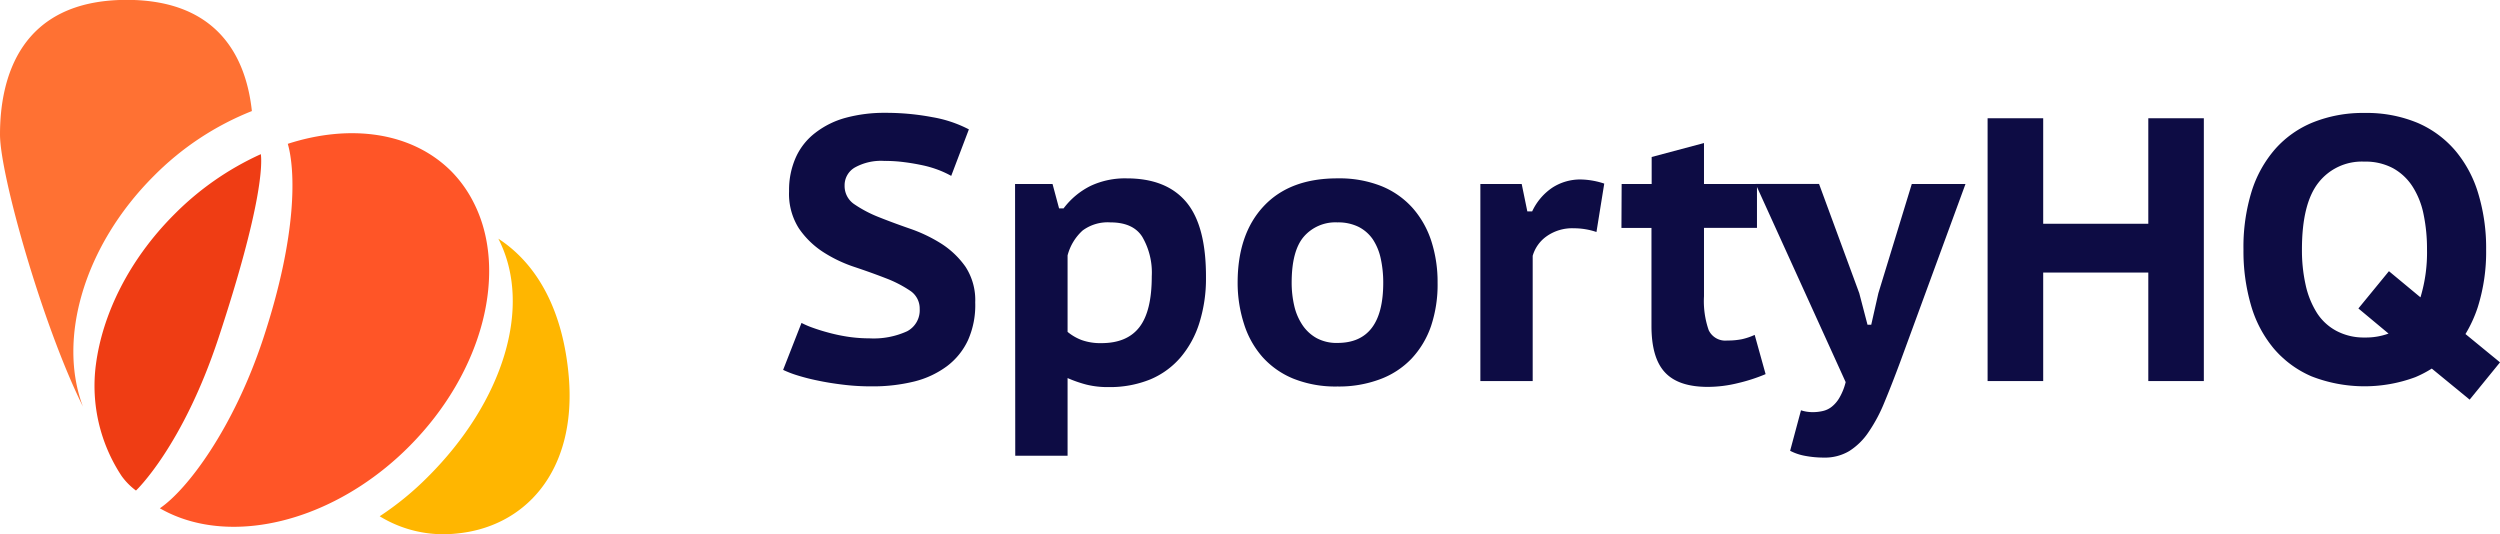 <svg xmlns="http://www.w3.org/2000/svg" viewBox="0 0 382.22 81.66">
<title>sporty-hq</title>
<g id="Layer_2" data-name="Layer 2">
<g id="Layer_1-2" data-name="Layer 1">
<path d="M23.51,26.91a43.91,43.91,0,0,1,15-9.93c-.86-8-5-17-19.15-17C3,0,0,12,0,20.57c0,6.15,6.51,29.17,12.68,41.59C8.78,51.87,12.77,37.65,23.51,26.91Z" style="fill:#FF7133" />
<path d="M33.42,51.63c6.73-20.39,6.65-26.6,6.46-28.06a44.44,44.44,0,0,0-13.23,9.2c-6.9,6.9-11,15.25-12,23.06a25,25,0,0,0,3.94,16.94A10.11,10.11,0,0,0,20.79,75S27.92,68.29,33.42,51.63Z" style="fill:#EF3D14" />
<path d="M76.19,36.49c5.34,10.38.69,25-10.8,36.44a45.79,45.79,0,0,1-7.34,6,0,0,0,0,0,0,0A18.61,18.61,0,0,0,69.6,81.59c10.64-.91,18.59-9.51,17.36-24C86.12,47.81,82.38,40.52,76.19,36.49Z" style="fill:#FFB600" />
<path d="M72.39,30.92A18.84,18.84,0,0,0,69,26.19c-6.05-6.05-15.51-7.27-25-4.2,1.13,3.92,1.56,13.66-3.76,29.78-4.53,13.71-11.6,23.1-15.8,25.94,8.33,4.8,20.26,3.4,30.75-3.45a45.63,45.63,0,0,0,7.36-6C74,56.77,77.74,41.3,72.39,30.92Z" style="fill:#FF5527" />
<path d="M140.61,47.24a3.25,3.25,0,0,0-1.49-2.81,18.26,18.26,0,0,0-3.71-1.9q-2.21-.86-4.79-1.72a20.93,20.93,0,0,1-4.79-2.29,13.15,13.15,0,0,1-3.7-3.62,9.82,9.82,0,0,1-1.49-5.68A12.21,12.21,0,0,1,121.7,24a9.76,9.76,0,0,1,3-3.73A13.21,13.21,0,0,1,129.33,18a22.61,22.61,0,0,1,6-.75,38,38,0,0,1,7.2.66,19,19,0,0,1,5.6,1.87l-2.7,7.11a15.51,15.51,0,0,0-1.75-.83,16.87,16.87,0,0,0-2.44-.75c-.92-.2-1.9-.38-2.93-.51a23.37,23.37,0,0,0-3.15-.2,8.26,8.26,0,0,0-4.45,1,3.13,3.13,0,0,0-1.58,2.79,3.34,3.34,0,0,0,1.49,2.84,18.93,18.93,0,0,0,3.7,1.95c1.48.59,3.07,1.18,4.8,1.78a23,23,0,0,1,4.79,2.29,13.24,13.24,0,0,1,3.7,3.53,9.33,9.33,0,0,1,1.49,5.45A13.15,13.15,0,0,1,148,52a10.52,10.52,0,0,1-3.24,4,14.1,14.1,0,0,1-5,2.33,26.4,26.4,0,0,1-6.43.74,34.94,34.94,0,0,1-4.45-.26q-2.09-.25-3.87-.63a31.36,31.36,0,0,1-3.13-.8,15.77,15.77,0,0,1-2.15-.83l2.81-7.18a13.35,13.35,0,0,0,1.75.75c.75.27,1.58.53,2.5.77a26.43,26.43,0,0,0,2.95.61,22.71,22.71,0,0,0,3.19.23,12.32,12.32,0,0,0,5.77-1.09A3.62,3.62,0,0,0,140.61,47.24Z" style="fill:#0d0c44" />
<path d="M155.19,28.13h5.73l1,3.73h.69a11.6,11.6,0,0,1,4.13-3.44,12.38,12.38,0,0,1,5.51-1.15q6.09,0,9.13,3.64t3,11.57a22.53,22.53,0,0,1-1,6.85,15.08,15.08,0,0,1-2.87,5.29A12.41,12.41,0,0,1,175.88,58a16.42,16.42,0,0,1-6.4,1.18,13.48,13.48,0,0,1-3.39-.38,19.21,19.21,0,0,1-2.87-1V69.68h-8ZM169.76,34a6.44,6.44,0,0,0-4.24,1.24,7.79,7.79,0,0,0-2.3,3.81V50.74A7.52,7.52,0,0,0,165.4,52a8.53,8.53,0,0,0,3,.46c2.6,0,4.54-.81,5.8-2.44s1.89-4.21,1.89-7.77a10.85,10.85,0,0,0-1.46-6.06C173.69,34.72,172.06,34,169.76,34Z" style="fill:#0d0c44" />
<path d="M189.22,43.22q0-7.45,4-11.71t11.3-4.24a17.34,17.34,0,0,1,6.72,1.2A12.88,12.88,0,0,1,216,31.83a14.32,14.32,0,0,1,2.84,5.05,20.36,20.36,0,0,1,.95,6.34,20,20,0,0,1-1,6.63,13.84,13.84,0,0,1-3,5A12.81,12.81,0,0,1,210.94,58a17.86,17.86,0,0,1-6.46,1.09,17.27,17.27,0,0,1-6.77-1.21A12.86,12.86,0,0,1,193,54.56a14,14,0,0,1-2.81-5.05A20.48,20.48,0,0,1,189.22,43.22Zm8.26,0a15.59,15.59,0,0,0,.4,3.56,8.77,8.77,0,0,0,1.24,2.9,6.29,6.29,0,0,0,2.15,2,6.4,6.4,0,0,0,3.21.75q7,0,7-9.19a17.1,17.1,0,0,0-.38-3.7,8.6,8.6,0,0,0-1.2-2.93,5.85,5.85,0,0,0-2.18-1.92,7.06,7.06,0,0,0-3.25-.69,6.39,6.39,0,0,0-5.13,2.18Q197.48,38.35,197.48,43.22Z" style="fill:#0d0c44" />
<path d="M244.08,35.47a10.83,10.83,0,0,0-3.44-.57,6.79,6.79,0,0,0-4.16,1.21,5.53,5.53,0,0,0-2.15,3V58.26h-8V28.13h6.32l.86,4.19h.74a8.87,8.87,0,0,1,3.07-3.62,7.84,7.84,0,0,1,4.39-1.26,12.06,12.06,0,0,1,3.56.63Z" style="fill:#0d0c44" />
<path d="M247.93,28.13h4.59V24l8-2.13v6.26h8.1v6.71h-8.1V45.29a13.49,13.49,0,0,0,.72,5.19,2.8,2.8,0,0,0,2.84,1.58,10.93,10.93,0,0,0,2.24-.2,9.76,9.76,0,0,0,1.95-.66l1.67,6a26.16,26.16,0,0,1-4.22,1.37,19.36,19.36,0,0,1-4.62.58q-4.49,0-6.54-2.21c-1.38-1.47-2.07-3.84-2.07-7.09v-15h-4.59Z" style="fill:#0d0c44" />
<path d="M284.26,44.83l1.26,4.82h.57l1.09-4.82,5.11-16.7h8.21l-10,27.26c-.84,2.26-1.63,4.28-2.38,6.08a23.87,23.87,0,0,1-2.44,4.59,10,10,0,0,1-2.95,2.9,7.28,7.28,0,0,1-3.88,1,15.3,15.3,0,0,1-2.84-.26,8,8,0,0,1-2.32-.78l1.66-6.19a5.66,5.66,0,0,0,1.78.28,6.58,6.58,0,0,0,1.55-.17,3.39,3.39,0,0,0,1.38-.66,4.83,4.83,0,0,0,1.17-1.38,8.9,8.9,0,0,0,.95-2.38l-13.77-30.3h9.7Z" style="fill:#0d0c44" />
<path d="M328.45,41.67H312.38V58.26h-8.5V18.08h8.5V34.21h16.07V18.08h8.49V58.26h-8.49Z" style="fill:#0d0c44" />
<path d="M382.22,55.4l-5.28-4.33A19.92,19.92,0,0,0,378.81,47a28.1,28.1,0,0,0,1.29-8.84,28.7,28.7,0,0,0-1.18-8.49,18.29,18.29,0,0,0-3.5-6.6,15.76,15.76,0,0,0-5.79-4.28,20.21,20.21,0,0,0-8.12-1.52,20.48,20.48,0,0,0-7.81,1.41,15.47,15.47,0,0,0-5.82,4.07,18,18,0,0,0-3.65,6.57A28.77,28.77,0,0,0,343,38.17a29.52,29.52,0,0,0,1.15,8.5,18.1,18.1,0,0,0,3.47,6.6,15.73,15.73,0,0,0,5.79,4.27,22.3,22.3,0,0,0,15.87.12,17,17,0,0,0,2.51-1.31l5.79,4.75Zm-20.71-3.8a8.87,8.87,0,0,1-4.28-1,8,8,0,0,1-3-2.76,13.33,13.33,0,0,1-1.72-4.25,24.19,24.19,0,0,1-.57-5.45q0-7,2.52-10.21a8.41,8.41,0,0,1,7-3.22,8.93,8.93,0,0,1,4.39,1,8.34,8.34,0,0,1,3,2.81,12.4,12.4,0,0,1,1.69,4.27,25.73,25.73,0,0,1,.52,5.34,23.64,23.64,0,0,1-1,7.33l-4.82-4-4.67,5.7L365.18,51A10.13,10.13,0,0,1,361.51,51.6Z" style="fill:#0d0c44" />
</g>
</g>
</svg>